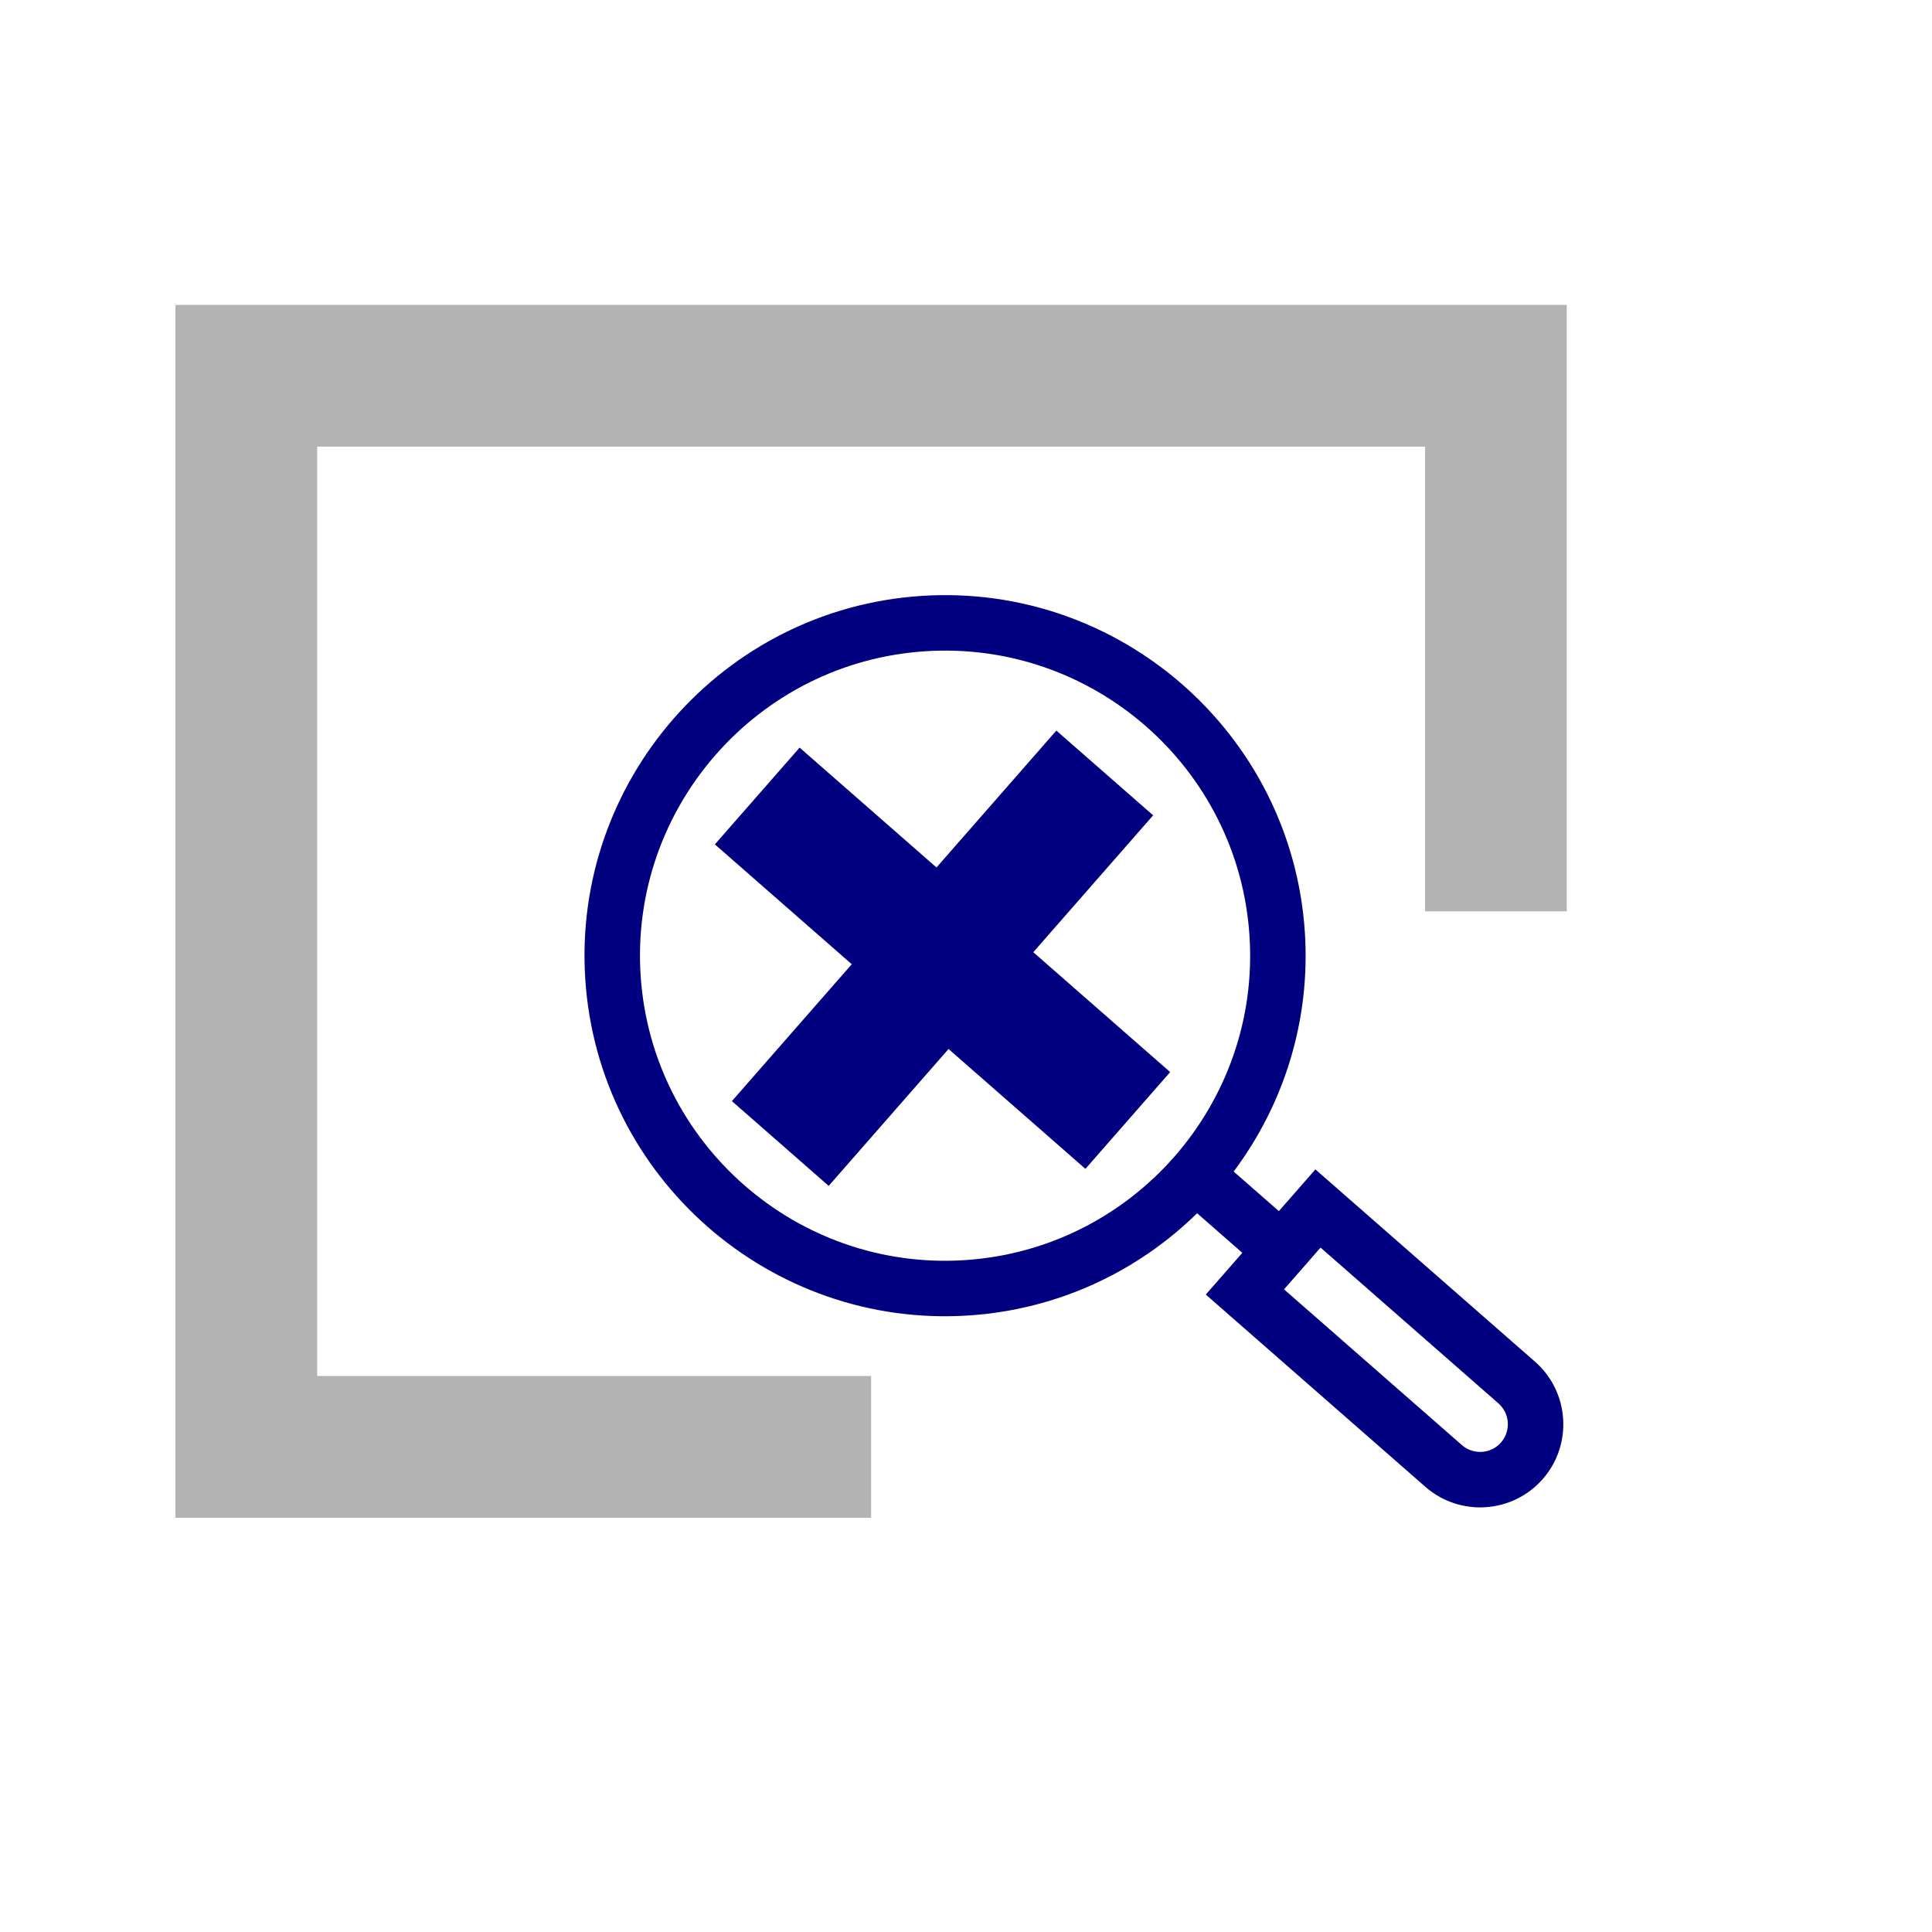 <?xml version="1.0" encoding="UTF-8" standalone="no"?>
<svg
   xmlns:dc="http://purl.org/dc/elements/1.1/"
   xmlns:cc="http://creativecommons.org/ns#"
   xmlns:rdf="http://www.w3.org/1999/02/22-rdf-syntax-ns#"
   xmlns:svg="http://www.w3.org/2000/svg"
   xmlns="http://www.w3.org/2000/svg"
   xmlns:sodipodi="http://sodipodi.sourceforge.net/DTD/sodipodi-0.dtd"
   xmlns:inkscape="http://www.inkscape.org/namespaces/inkscape"
   version="1.1"
   id="Layer_1"
   x="0px"
   y="0px"
   width="80px"
   height="80px"
   viewBox="0 0 80 80"
   style="enable-background:new 0 0 80 80;"
   xml:space="preserve"
   sodipodi:docname="btn-nofilter.svg"
   inkscape:version="1.0 (4035a4fb49, 2020-05-01)"><defs
   id="defs1374" /><sodipodi:namedview
   showguides="false"
   inkscape:document-rotation="0"
   pagecolor="#ffffff"
   bordercolor="#666666"
   borderopacity="1"
   objecttolerance="10"
   gridtolerance="10"
   guidetolerance="10"
   inkscape:pageopacity="0"
   inkscape:pageshadow="2"
   inkscape:window-width="1366"
   inkscape:window-height="705"
   id="namedview1372"
   showgrid="false"
   inkscape:zoom="4.7552931"
   inkscape:cx="38.915985"
   inkscape:cy="29.181835"
   inkscape:window-x="-8"
   inkscape:window-y="-8"
   inkscape:window-maximized="1"
   inkscape:current-layer="Layer_1" />
<style
   type="text/css"
   id="style1347">
	.st0{fill:#808285;}
	.st1{fill:#0E9DD8;}
</style>
<title
   id="title1349">Accuracy</title>










<g
   id="g1435"
   transform="matrix(0.188,0,0,0.188,25.167,25.367)" /><g
   id="g1437"
   transform="matrix(0.188,0,0,0.188,25.167,25.367)" /><g
   id="g1439"
   transform="matrix(0.188,0,0,0.188,25.167,25.367)" /><g
   id="g1441"
   transform="matrix(0.188,0,0,0.188,25.167,25.367)" /><g
   id="g1443"
   transform="matrix(0.188,0,0,0.188,25.167,25.367)" /><g
   id="g1445"
   transform="matrix(0.188,0,0,0.188,25.167,25.367)" /><g
   id="g1447"
   transform="matrix(0.188,0,0,0.188,25.167,25.367)" /><g
   id="g1449"
   transform="matrix(0.188,0,0,0.188,25.167,25.367)" /><g
   id="g1451"
   transform="matrix(0.188,0,0,0.188,25.167,25.367)" /><g
   id="g1453"
   transform="matrix(0.188,0,0,0.188,25.167,25.367)" /><g
   id="g1455"
   transform="matrix(0.188,0,0,0.188,25.167,25.367)" /><g
   id="g1457"
   transform="matrix(0.188,0,0,0.188,25.167,25.367)" /><g
   id="g1459"
   transform="matrix(0.188,0,0,0.188,25.167,25.367)" /><g
   id="g1461"
   transform="matrix(0.188,0,0,0.188,25.167,25.367)" /><g
   id="g1463"
   transform="matrix(0.188,0,0,0.188,25.167,25.367)" /><polygon
   style="fill:#b3b3b3"
   points="146.596,11.284 0,11.284 0,139.075 73.298,139.075 73.298,124.141 14.935,124.141 14.935,26.219 131.662,26.219 131.662,75.18 146.596,75.18 "
   id="polygon1425"
   transform="matrix(0.393,0,0,0.393,7.264,8.19)" /><path
   style="fill:#000080;stroke-width:0.077"
   d="m 24.236,40.561 c 0.545,8.214 7.671,14.453 15.885,13.909 3.695,-0.245 6.991,-1.823 9.449,-4.232 l 1.872,1.639 -1.513,1.728 9.092,7.961 c 1.429,1.251 3.61,1.107 4.861,-0.322 1.251,-1.429 1.107,-3.61 -0.322,-4.861 l -9.092,-7.961 -1.513,1.728 -1.872,-1.639 c 2.063,-2.755 3.192,-6.23 2.947,-9.925 C 53.485,30.371 46.359,24.132 38.145,24.676 29.931,25.221 23.691,32.347 24.236,40.561 Z m 37.81,17.549 c 0.476,0.417 0.524,1.144 0.107,1.62 -0.417,0.476 -1.144,0.524 -1.62,0.107 l -7.364,-6.448 1.513,-1.728 z M 51.738,38.737 c 0.461,6.95 -4.819,12.98 -11.769,13.441 -6.95,0.461 -12.98,-4.819 -13.441,-11.769 -0.461,-6.95 4.819,-12.98 11.769,-13.441 6.95,-0.461 12.98,4.819 13.441,11.769 z"
   id="path848" /><path
   style="fill:#000080;stroke-width:0.178"
   d="m 29.601,34.964 5.668,4.963 -4.963,5.668 4.008,3.51 4.963,-5.668 5.668,4.963 3.509,-4.008 -5.668,-4.963 4.963,-5.668 -4.008,-3.509 -4.963,5.668 -5.668,-4.963 z"
   id="path852" /></svg>

